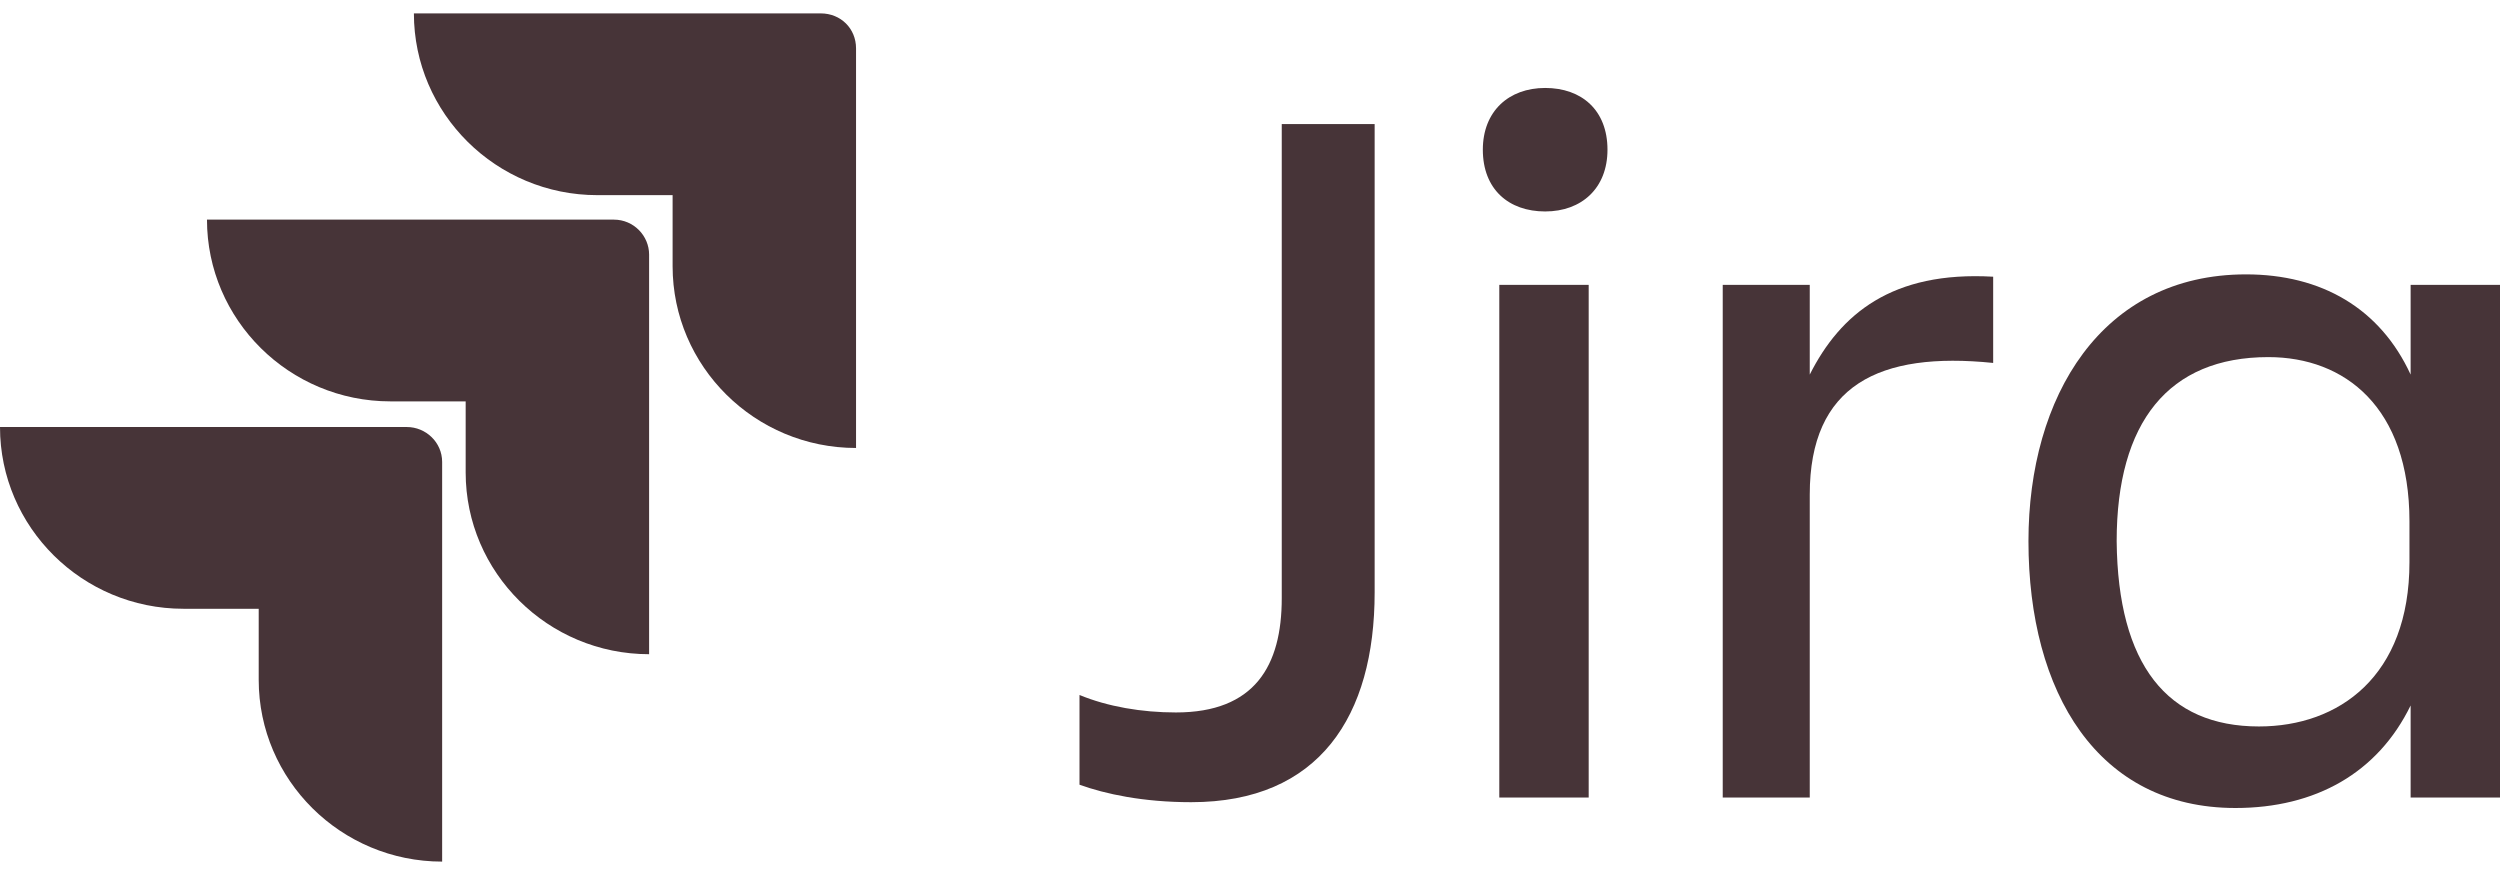 <svg width="120" height="42" viewBox="0 0 120 42" fill="none" xmlns="http://www.w3.org/2000/svg">
<path d="M61.524 5.956H65.983V28.438C65.983 34.366 63.33 38.505 57.178 38.505C54.864 38.505 53.057 38.113 51.816 37.666V33.359C53.17 33.919 54.807 34.198 56.444 34.198C60.226 34.198 61.524 31.961 61.524 28.718V5.956Z" fill="#473438"/>
<path d="M74.168 4.222C75.918 4.222 77.159 5.285 77.159 7.186C77.159 9.032 75.918 10.15 74.168 10.15C72.418 10.15 71.176 9.088 71.176 7.186C71.176 5.341 72.418 4.222 74.168 4.222ZM71.966 13.674H76.257V38.281H71.966V13.674Z" fill="#473438"/>
<path d="M86.868 38.281H82.691V13.674H86.868V17.98C88.335 15.072 90.818 13.002 95.672 13.282V17.421C90.197 16.861 86.868 18.483 86.868 23.74V38.281Z" fill="#473438"/>
<path d="M115.71 33.863C114.13 37.106 111.138 38.784 107.3 38.784C100.696 38.784 97.366 33.248 97.366 25.977C97.366 19.042 100.865 13.17 107.808 13.17C111.421 13.17 114.243 14.792 115.71 17.98V13.674H120V38.281H115.71V33.863ZM108.429 34.87C112.268 34.87 115.654 32.465 115.654 26.984V25.027C115.654 19.546 112.55 17.141 108.881 17.141C104.083 17.141 101.6 20.273 101.6 25.977C101.656 31.905 104.027 34.87 108.429 34.87Z" fill="#473438"/>
<path d="M39.397 0.643H19.867C19.867 5.452 23.819 9.367 28.673 9.367H32.285V12.779C32.285 17.588 36.236 21.503 41.09 21.503V2.321C41.09 1.37 40.357 0.643 39.397 0.643Z" fill="#473438"/>
<path d="M29.464 10.542H9.935C9.935 15.351 13.886 19.266 18.74 19.266H22.352V22.678C22.352 27.487 26.303 31.402 31.157 31.402V12.22C31.157 11.325 30.424 10.542 29.464 10.542Z" fill="#473438"/>
<path d="M19.529 20.497H0C0 25.306 3.951 29.221 8.805 29.221H12.418V32.633C12.418 37.442 16.369 41.357 21.223 41.357V22.174C21.223 21.224 20.433 20.497 19.529 20.497Z" fill="#473438"/>
</svg>
